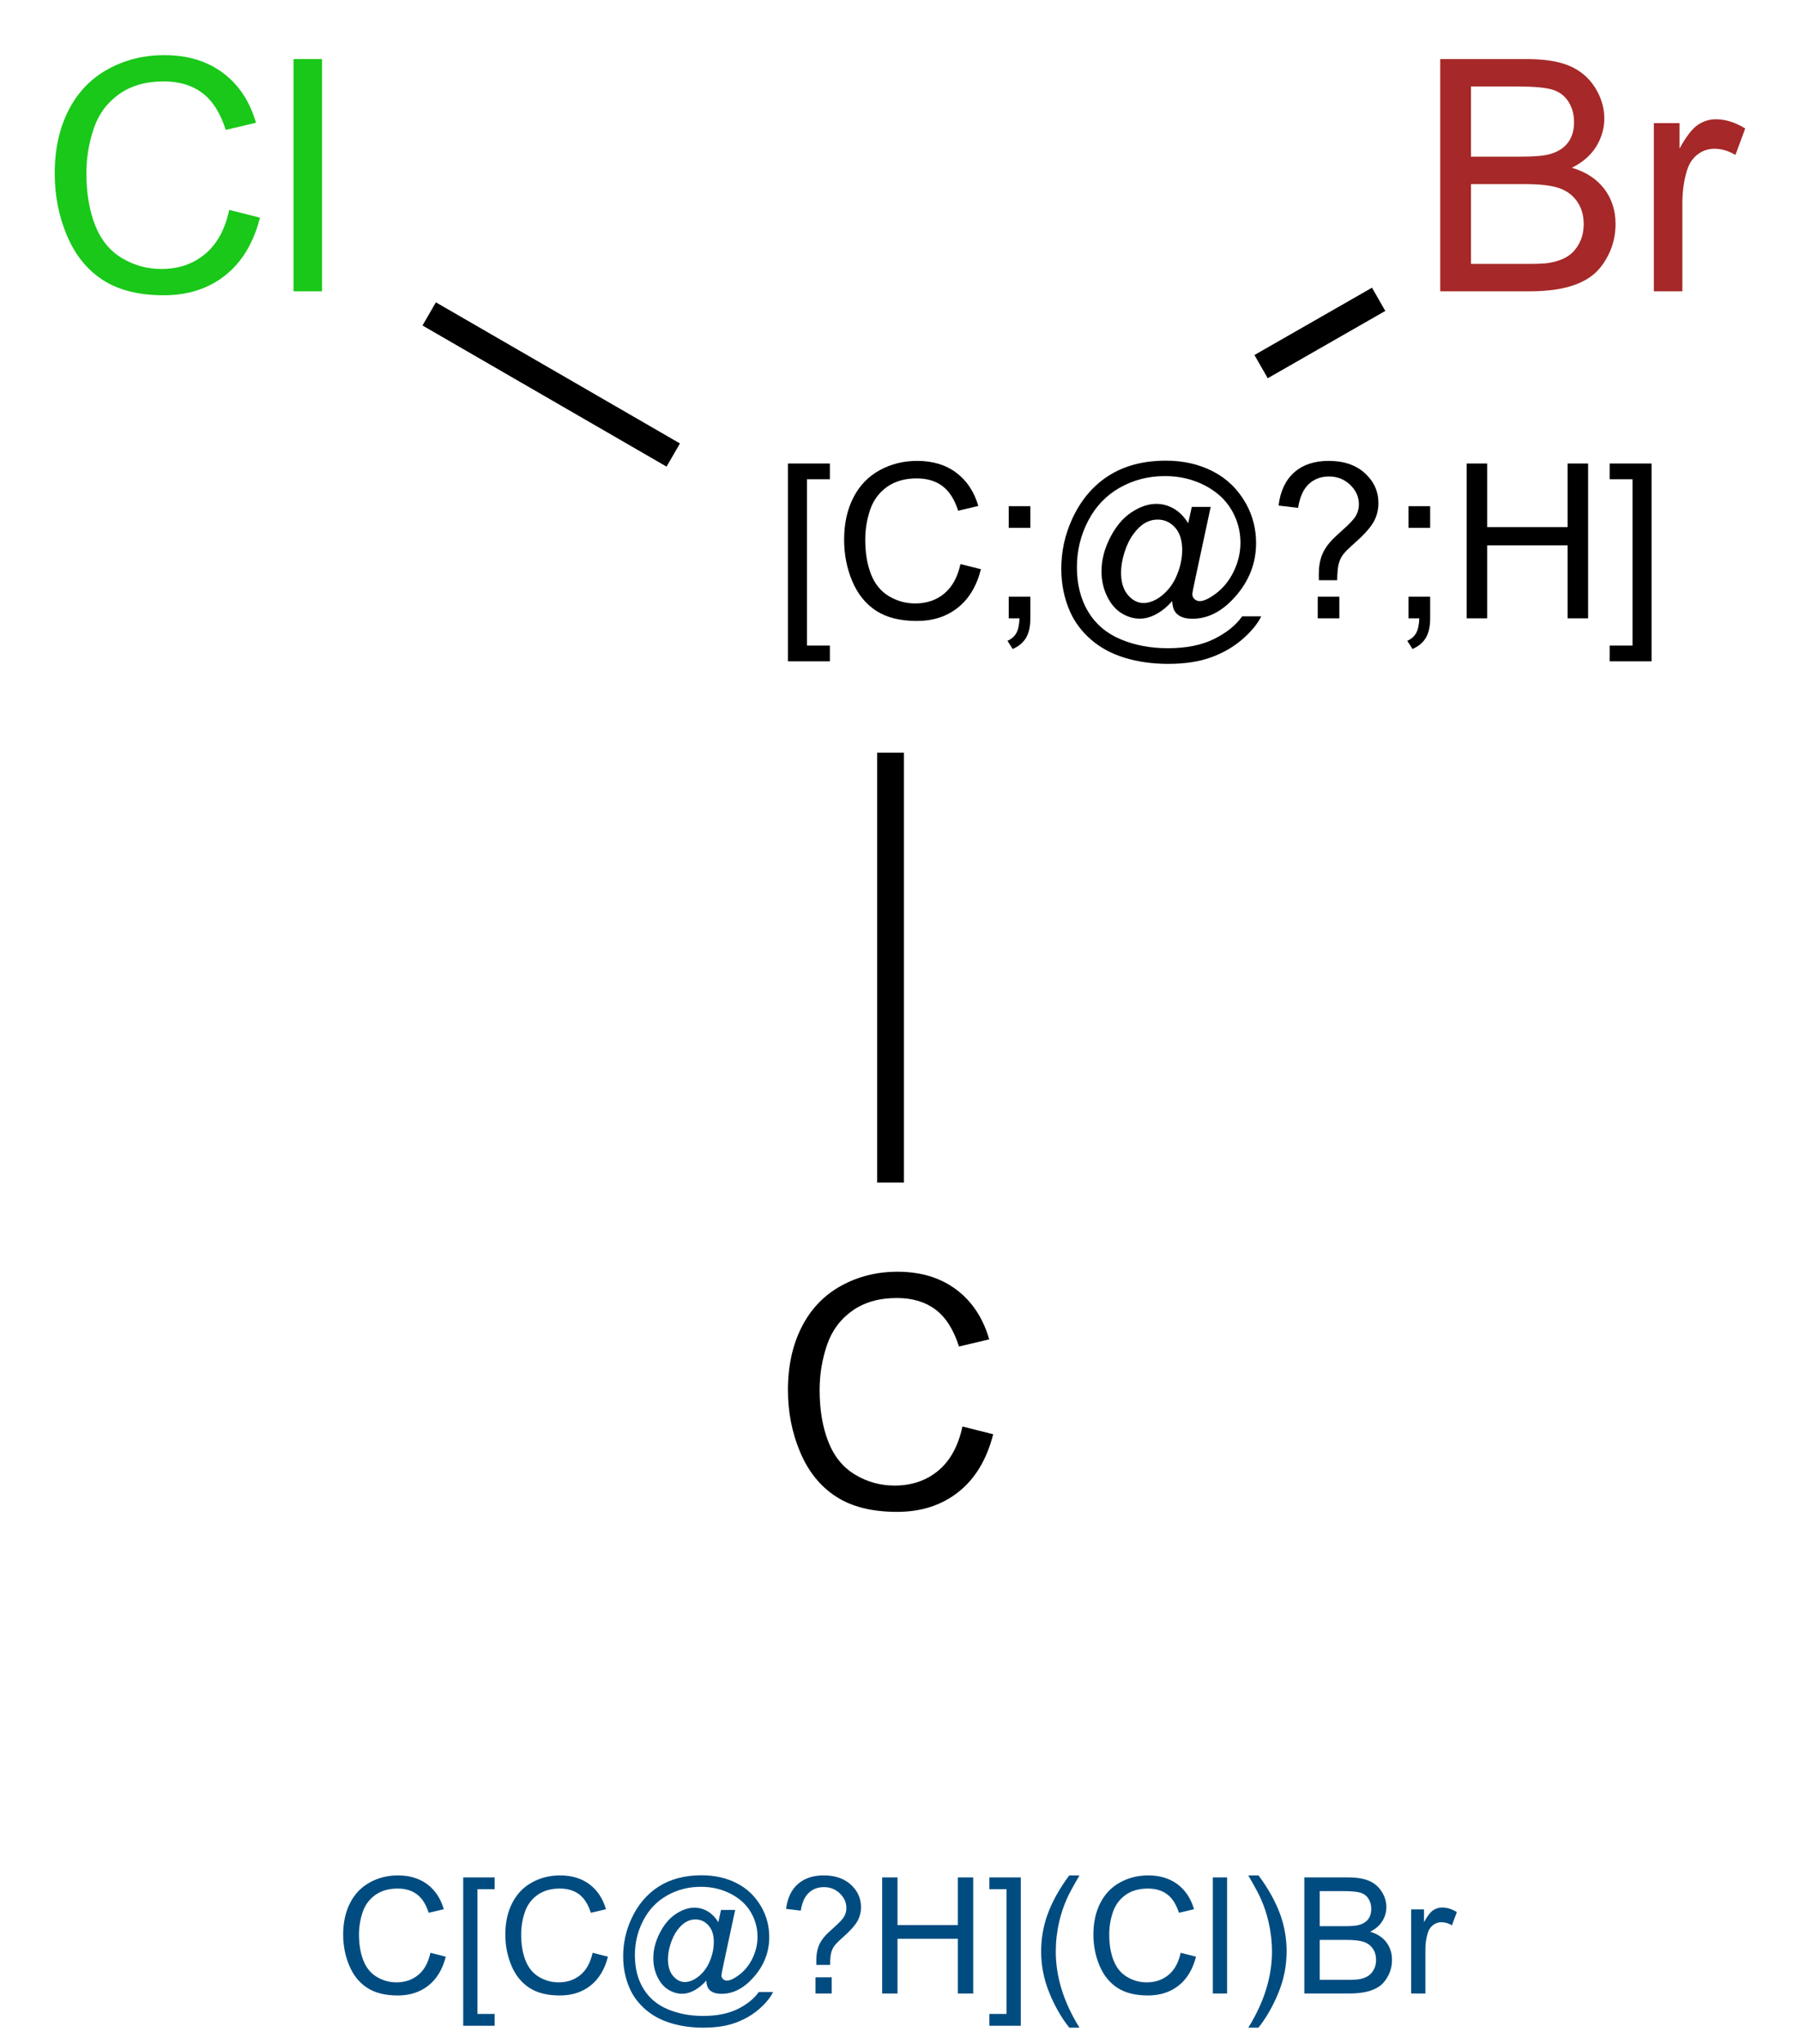 <?xml version="1.0" encoding="UTF-8"?>
<svg xmlns="http://www.w3.org/2000/svg" xmlns:xlink="http://www.w3.org/1999/xlink" width="222" height="252" viewBox="0 0 222 252">
<defs>
<g>
<g id="glyph-0-0">
<path d="M 5 0 L 5 -25 L 25 -25 L 25 0 Z M 5.625 -0.625 L 24.375 -0.625 L 24.375 -24.375 L 5.625 -24.375 Z M 5.625 -0.625 "/>
</g>
<g id="glyph-0-1">
<path d="M 23.516 -10.039 L 27.305 -9.082 C 26.512 -5.969 25.082 -3.598 23.02 -1.965 C 20.953 -0.328 18.43 0.488 15.449 0.488 C 12.363 0.488 9.855 -0.141 7.922 -1.398 C 5.988 -2.652 4.516 -4.473 3.508 -6.855 C 2.496 -9.238 1.992 -11.797 1.992 -14.531 C 1.992 -17.512 2.562 -20.113 3.703 -22.336 C 4.84 -24.555 6.461 -26.242 8.566 -27.395 C 10.668 -28.547 12.98 -29.121 15.508 -29.121 C 18.371 -29.121 20.781 -28.391 22.734 -26.934 C 24.688 -25.477 26.047 -23.426 26.816 -20.781 L 23.086 -19.902 C 22.422 -21.984 21.457 -23.504 20.195 -24.453 C 18.934 -25.402 17.344 -25.879 15.43 -25.879 C 13.23 -25.879 11.391 -25.352 9.914 -24.297 C 8.434 -23.242 7.395 -21.828 6.797 -20.051 C 6.199 -18.273 5.898 -16.438 5.898 -14.551 C 5.898 -12.117 6.254 -9.992 6.965 -8.176 C 7.672 -6.359 8.777 -5 10.273 -4.102 C 11.77 -3.203 13.391 -2.754 15.137 -2.754 C 17.258 -2.754 19.055 -3.367 20.527 -4.59 C 22 -5.812 22.996 -7.629 23.516 -10.039 Z M 23.516 -10.039 "/>
</g>
<g id="glyph-0-2">
<path d="M 2.559 0 L 2.559 -28.633 L 6.074 -28.633 L 6.074 0 Z M 2.559 0 "/>
</g>
<g id="glyph-0-3">
<path d="M 2.93 0 L 2.93 -28.633 L 13.672 -28.633 C 15.859 -28.633 17.613 -28.344 18.938 -27.766 C 20.258 -27.184 21.293 -26.293 22.043 -25.09 C 22.789 -23.883 23.164 -22.625 23.164 -21.309 C 23.164 -20.086 22.832 -18.934 22.168 -17.852 C 21.504 -16.77 20.5 -15.898 19.16 -15.234 C 20.891 -14.727 22.223 -13.859 23.156 -12.637 C 24.086 -11.414 24.551 -9.969 24.551 -8.301 C 24.551 -6.961 24.27 -5.715 23.703 -4.562 C 23.137 -3.41 22.434 -2.52 21.602 -1.895 C 20.77 -1.27 19.723 -0.797 18.469 -0.48 C 17.211 -0.16 15.672 0 13.848 0 Z M 6.719 -16.602 L 12.91 -16.602 C 14.59 -16.602 15.793 -16.711 16.523 -16.934 C 17.488 -17.219 18.215 -17.695 18.703 -18.359 C 19.191 -19.023 19.434 -19.855 19.434 -20.859 C 19.434 -21.809 19.207 -22.648 18.75 -23.371 C 18.293 -24.094 17.645 -24.586 16.797 -24.855 C 15.949 -25.121 14.5 -25.254 12.441 -25.254 L 6.719 -25.254 Z M 6.719 -3.379 L 13.848 -3.379 C 15.07 -3.379 15.93 -3.426 16.426 -3.516 C 17.297 -3.672 18.027 -3.934 18.613 -4.297 C 19.199 -4.66 19.68 -5.191 20.059 -5.891 C 20.438 -6.586 20.625 -7.391 20.625 -8.301 C 20.625 -9.367 20.352 -10.297 19.805 -11.086 C 19.258 -11.871 18.5 -12.426 17.531 -12.746 C 16.559 -13.062 15.164 -13.223 13.34 -13.223 L 6.719 -13.223 Z M 6.719 -3.379 "/>
</g>
<g id="glyph-0-4">
<path d="M 2.598 0 L 2.598 -20.742 L 5.762 -20.742 L 5.762 -17.598 C 6.57 -19.07 7.316 -20.039 8 -20.508 C 8.684 -20.977 9.434 -21.211 10.254 -21.211 C 11.438 -21.211 12.645 -20.832 13.867 -20.078 L 12.656 -16.816 C 11.797 -17.324 10.938 -17.578 10.078 -17.578 C 9.309 -17.578 8.621 -17.348 8.008 -16.887 C 7.395 -16.422 6.961 -15.781 6.699 -14.961 C 6.309 -13.711 6.113 -12.344 6.113 -10.859 L 6.113 0 Z M 2.598 0 "/>
</g>
<g id="glyph-1-0">
<path d="M 3.332 0 L 3.332 -16.668 L 16.668 -16.668 L 16.668 0 Z M 3.75 -0.418 L 16.25 -0.418 L 16.25 -16.25 L 3.75 -16.25 Z M 3.75 -0.418 "/>
</g>
<g id="glyph-1-1">
<path d="M 1.809 5.301 L 1.809 -19.09 L 6.98 -19.09 L 6.98 -17.148 L 4.152 -17.148 L 4.152 3.359 L 6.98 3.359 L 6.98 5.301 Z M 1.809 5.301 "/>
</g>
<g id="glyph-1-2">
<path d="M 15.676 -6.691 L 18.203 -6.055 C 17.672 -3.98 16.723 -2.398 15.344 -1.309 C 13.969 -0.219 12.289 0.324 10.301 0.324 C 8.242 0.324 6.57 -0.094 5.281 -0.93 C 3.992 -1.77 3.012 -2.98 2.336 -4.57 C 1.664 -6.16 1.328 -7.863 1.328 -9.688 C 1.328 -11.676 1.707 -13.41 2.469 -14.891 C 3.227 -16.371 4.309 -17.492 5.711 -18.262 C 7.113 -19.031 8.656 -19.414 10.34 -19.414 C 12.25 -19.414 13.855 -18.93 15.156 -17.957 C 16.457 -16.984 17.367 -15.617 17.879 -13.855 L 15.391 -13.27 C 14.949 -14.656 14.305 -15.668 13.465 -16.301 C 12.621 -16.934 11.562 -17.254 10.285 -17.254 C 8.82 -17.254 7.594 -16.902 6.609 -16.199 C 5.625 -15.496 4.93 -14.551 4.531 -13.367 C 4.133 -12.18 3.934 -10.961 3.934 -9.699 C 3.934 -8.078 4.168 -6.66 4.641 -5.449 C 5.113 -4.238 5.852 -3.332 6.848 -2.734 C 7.848 -2.137 8.93 -1.836 10.09 -1.836 C 11.504 -1.836 12.703 -2.242 13.684 -3.059 C 14.664 -3.875 15.328 -5.086 15.676 -6.691 Z M 15.676 -6.691 "/>
</g>
<g id="glyph-1-3">
<path d="M 2.371 -11.16 L 2.371 -13.828 L 5.039 -13.828 L 5.039 -11.16 Z M 2.371 0 L 2.371 -2.668 L 5.039 -2.668 L 5.039 0 C 5.039 0.98 4.867 1.773 4.52 2.375 C 4.172 2.98 3.621 3.445 2.863 3.777 L 2.215 2.773 C 2.707 2.555 3.074 2.238 3.309 1.816 C 3.543 1.395 3.672 0.789 3.699 0 Z M 2.371 0 "/>
</g>
<g id="glyph-1-4">
<path d="M 15.117 -2.121 C 14.555 -1.473 13.922 -0.949 13.223 -0.555 C 12.523 -0.16 11.824 0.039 11.121 0.039 C 10.348 0.039 9.598 -0.188 8.867 -0.637 C 8.137 -1.09 7.547 -1.785 7.09 -2.723 C 6.633 -3.66 6.406 -4.688 6.406 -5.809 C 6.406 -7.188 6.762 -8.57 7.469 -9.953 C 8.176 -11.34 9.055 -12.379 10.105 -13.074 C 11.156 -13.77 12.176 -14.113 13.164 -14.113 C 13.918 -14.113 14.641 -13.918 15.324 -13.523 C 16.012 -13.129 16.602 -12.527 17.098 -11.719 L 17.539 -13.738 L 19.871 -13.738 L 17.996 -5 C 17.734 -3.785 17.605 -3.113 17.605 -2.98 C 17.605 -2.746 17.691 -2.547 17.871 -2.375 C 18.051 -2.207 18.266 -2.121 18.516 -2.121 C 18.977 -2.121 19.578 -2.387 20.324 -2.918 C 21.316 -3.613 22.098 -4.543 22.676 -5.711 C 23.254 -6.879 23.543 -8.082 23.543 -9.324 C 23.543 -10.773 23.172 -12.125 22.43 -13.387 C 21.688 -14.645 20.578 -15.652 19.109 -16.406 C 17.637 -17.16 16.012 -17.539 14.23 -17.539 C 12.199 -17.539 10.344 -17.062 8.664 -16.113 C 6.984 -15.164 5.684 -13.801 4.758 -12.023 C 3.836 -10.25 3.371 -8.348 3.371 -6.316 C 3.371 -4.188 3.836 -2.355 4.758 -0.82 C 5.684 0.715 7.02 1.852 8.77 2.586 C 10.52 3.32 12.457 3.684 14.582 3.684 C 16.855 3.684 18.762 3.305 20.301 2.539 C 21.836 1.773 22.984 0.848 23.75 -0.246 L 26.105 -0.246 C 25.664 0.664 24.906 1.594 23.828 2.539 C 22.75 3.484 21.473 4.234 19.988 4.785 C 18.504 5.336 16.715 5.613 14.621 5.613 C 12.695 5.613 10.918 5.363 9.289 4.871 C 7.664 4.375 6.277 3.629 5.129 2.637 C 3.984 1.645 3.121 0.5 2.539 -0.793 C 1.809 -2.434 1.445 -4.207 1.445 -6.105 C 1.445 -8.223 1.879 -10.242 2.746 -12.16 C 3.805 -14.512 5.309 -16.316 7.258 -17.566 C 9.207 -18.816 11.57 -19.441 14.348 -19.441 C 16.5 -19.441 18.434 -19 20.148 -18.117 C 21.863 -17.238 23.215 -15.926 24.207 -14.18 C 25.047 -12.68 25.469 -11.047 25.469 -9.285 C 25.469 -6.766 24.582 -4.531 22.812 -2.578 C 21.234 -0.824 19.504 0.051 17.629 0.051 C 17.031 0.051 16.547 -0.039 16.18 -0.223 C 15.809 -0.402 15.539 -0.664 15.363 -1.004 C 15.25 -1.219 15.168 -1.594 15.117 -2.121 Z M 8.816 -5.652 C 8.816 -4.461 9.098 -3.539 9.66 -2.879 C 10.227 -2.219 10.871 -1.887 11.602 -1.887 C 12.086 -1.887 12.602 -2.035 13.137 -2.324 C 13.676 -2.613 14.191 -3.047 14.68 -3.621 C 15.172 -4.191 15.574 -4.918 15.887 -5.801 C 16.199 -6.684 16.355 -7.566 16.355 -8.449 C 16.355 -9.629 16.062 -10.547 15.477 -11.199 C 14.891 -11.848 14.176 -12.176 13.332 -12.176 C 12.777 -12.176 12.254 -12.035 11.766 -11.75 C 11.273 -11.469 10.797 -11.016 10.34 -10.391 C 9.879 -9.766 9.508 -9.008 9.23 -8.113 C 8.953 -7.219 8.816 -6.398 8.816 -5.652 Z M 8.816 -5.652 "/>
</g>
<g id="glyph-1-5">
<path d="M 6.145 -4.699 C 6.137 -5.012 6.133 -5.246 6.133 -5.402 C 6.133 -6.324 6.262 -7.117 6.523 -7.785 C 6.715 -8.289 7.023 -8.797 7.449 -9.309 C 7.762 -9.684 8.324 -10.227 9.133 -10.945 C 9.945 -11.66 10.473 -12.23 10.715 -12.656 C 10.957 -13.082 11.082 -13.547 11.082 -14.051 C 11.082 -14.961 10.727 -15.762 10.012 -16.453 C 9.301 -17.141 8.43 -17.488 7.395 -17.488 C 6.398 -17.488 5.562 -17.176 4.895 -16.551 C 4.227 -15.926 3.789 -14.949 3.582 -13.621 L 1.172 -13.906 C 1.391 -15.688 2.035 -17.047 3.105 -17.996 C 4.176 -18.941 5.594 -19.414 7.355 -19.414 C 9.223 -19.414 10.711 -18.906 11.824 -17.891 C 12.934 -16.875 13.488 -15.648 13.488 -14.207 C 13.488 -13.371 13.293 -12.605 12.902 -11.902 C 12.512 -11.199 11.75 -10.344 10.613 -9.336 C 9.848 -8.66 9.348 -8.16 9.113 -7.84 C 8.879 -7.52 8.707 -7.148 8.594 -6.73 C 8.48 -6.316 8.414 -5.637 8.398 -4.699 Z M 6.004 0 L 6.004 -2.668 L 8.672 -2.668 L 8.672 0 Z M 6.004 0 "/>
</g>
<g id="glyph-1-6">
<path d="M 2.137 0 L 2.137 -19.09 L 4.66 -19.09 L 4.66 -11.25 L 14.582 -11.25 L 14.582 -19.09 L 17.109 -19.09 L 17.109 0 L 14.582 0 L 14.582 -8.996 L 4.66 -8.996 L 4.66 0 Z M 2.137 0 "/>
</g>
<g id="glyph-1-7">
<path d="M 5.676 5.301 L 0.508 5.301 L 0.508 3.359 L 3.332 3.359 L 3.332 -17.148 L 0.508 -17.148 L 0.508 -19.09 L 5.676 -19.09 Z M 5.676 5.301 "/>
</g>
<g id="glyph-2-0">
<path d="M 2.5 0 L 2.5 -12.5 L 12.5 -12.5 L 12.5 0 Z M 2.812 -0.312 L 12.188 -0.312 L 12.188 -12.188 L 2.812 -12.188 Z M 2.812 -0.312 "/>
</g>
<g id="glyph-2-1">
<path d="M 11.758 -5.02 L 13.652 -4.539 C 13.254 -2.984 12.539 -1.797 11.508 -0.98 C 10.477 -0.164 9.215 0.242 7.727 0.242 C 6.184 0.242 4.926 -0.07 3.961 -0.699 C 2.992 -1.328 2.258 -2.234 1.754 -3.43 C 1.25 -4.621 0.996 -5.898 0.996 -7.266 C 0.996 -8.758 1.281 -10.059 1.852 -11.168 C 2.422 -12.277 3.23 -13.121 4.281 -13.695 C 5.332 -14.273 6.492 -14.562 7.754 -14.562 C 9.188 -14.562 10.391 -14.195 11.367 -13.469 C 12.344 -12.738 13.023 -11.711 13.406 -10.391 L 11.543 -9.953 C 11.211 -10.992 10.73 -11.75 10.098 -12.227 C 9.465 -12.703 8.672 -12.938 7.715 -12.938 C 6.613 -12.938 5.695 -12.676 4.957 -12.148 C 4.219 -11.621 3.699 -10.914 3.398 -10.023 C 3.098 -9.137 2.949 -8.219 2.949 -7.273 C 2.949 -6.059 3.125 -4.996 3.48 -4.086 C 3.836 -3.18 4.387 -2.5 5.137 -2.051 C 5.887 -1.602 6.695 -1.375 7.57 -1.375 C 8.629 -1.375 9.527 -1.684 10.266 -2.297 C 11 -2.906 11.496 -3.816 11.758 -5.02 Z M 11.758 -5.02 "/>
</g>
<g id="glyph-2-2">
<path d="M 1.359 3.977 L 1.359 -14.316 L 5.234 -14.316 L 5.234 -12.859 L 3.117 -12.859 L 3.117 2.52 L 5.234 2.52 L 5.234 3.977 Z M 1.359 3.977 "/>
</g>
<g id="glyph-2-3">
<path d="M 11.336 -1.594 C 10.914 -1.105 10.441 -0.711 9.918 -0.414 C 9.395 -0.117 8.867 0.031 8.34 0.031 C 7.762 0.031 7.195 -0.141 6.648 -0.477 C 6.102 -0.816 5.66 -1.336 5.316 -2.039 C 4.977 -2.742 4.805 -3.516 4.805 -4.355 C 4.805 -5.391 5.07 -6.426 5.602 -7.465 C 6.133 -8.504 6.789 -9.285 7.578 -9.805 C 8.367 -10.324 9.133 -10.586 9.875 -10.586 C 10.441 -10.586 10.98 -10.438 11.492 -10.141 C 12.008 -9.844 12.453 -9.395 12.82 -8.789 L 13.156 -10.305 L 14.902 -10.305 L 13.496 -3.75 C 13.301 -2.84 13.203 -2.336 13.203 -2.234 C 13.203 -2.059 13.27 -1.91 13.402 -1.781 C 13.535 -1.656 13.699 -1.594 13.887 -1.594 C 14.23 -1.594 14.684 -1.789 15.242 -2.188 C 15.984 -2.707 16.574 -3.406 17.008 -4.281 C 17.441 -5.156 17.656 -6.062 17.656 -6.992 C 17.656 -8.078 17.379 -9.094 16.82 -10.039 C 16.266 -10.984 15.434 -11.738 14.332 -12.305 C 13.227 -12.871 12.008 -13.156 10.672 -13.156 C 9.148 -13.156 7.758 -12.797 6.5 -12.086 C 5.238 -11.371 4.262 -10.352 3.57 -9.02 C 2.875 -7.688 2.531 -6.258 2.531 -4.734 C 2.531 -3.141 2.875 -1.766 3.57 -0.617 C 4.262 0.535 5.266 1.387 6.578 1.938 C 7.891 2.488 9.344 2.766 10.938 2.766 C 12.645 2.766 14.07 2.477 15.227 1.906 C 16.379 1.332 17.238 0.633 17.812 -0.188 L 19.578 -0.188 C 19.246 0.496 18.68 1.195 17.871 1.906 C 17.062 2.613 16.102 3.176 14.992 3.59 C 13.879 4.004 12.535 4.211 10.969 4.211 C 9.523 4.211 8.188 4.023 6.969 3.652 C 5.746 3.281 4.707 2.723 3.848 1.977 C 2.988 1.23 2.34 0.375 1.906 -0.594 C 1.359 -1.824 1.086 -3.156 1.086 -4.578 C 1.086 -6.168 1.41 -7.684 2.062 -9.121 C 2.855 -10.887 3.984 -12.234 5.445 -13.172 C 6.906 -14.109 8.68 -14.578 10.762 -14.578 C 12.375 -14.578 13.828 -14.25 15.113 -13.59 C 16.398 -12.93 17.414 -11.945 18.156 -10.633 C 18.785 -9.508 19.102 -8.285 19.102 -6.961 C 19.102 -5.074 18.438 -3.398 17.109 -1.934 C 15.926 -0.617 14.629 0.039 13.223 0.039 C 12.773 0.039 12.41 -0.031 12.133 -0.164 C 11.855 -0.301 11.652 -0.5 11.523 -0.75 C 11.438 -0.914 11.375 -1.195 11.336 -1.594 Z M 6.609 -4.238 C 6.609 -3.348 6.824 -2.652 7.246 -2.156 C 7.668 -1.664 8.156 -1.414 8.703 -1.414 C 9.066 -1.414 9.449 -1.523 9.852 -1.742 C 10.258 -1.961 10.645 -2.285 11.012 -2.715 C 11.379 -3.145 11.68 -3.691 11.914 -4.352 C 12.148 -5.012 12.266 -5.672 12.266 -6.336 C 12.266 -7.223 12.047 -7.91 11.605 -8.398 C 11.168 -8.887 10.633 -9.133 10 -9.133 C 9.582 -9.133 9.191 -9.023 8.824 -8.812 C 8.457 -8.602 8.098 -8.262 7.754 -7.793 C 7.41 -7.324 7.133 -6.754 6.922 -6.086 C 6.715 -5.414 6.609 -4.797 6.609 -4.238 Z M 6.609 -4.238 "/>
</g>
<g id="glyph-2-4">
<path d="M 4.609 -3.523 C 4.602 -3.758 4.602 -3.938 4.602 -4.055 C 4.602 -4.742 4.695 -5.34 4.891 -5.84 C 5.035 -6.219 5.266 -6.598 5.586 -6.984 C 5.82 -7.262 6.242 -7.672 6.852 -8.207 C 7.461 -8.746 7.855 -9.172 8.039 -9.492 C 8.219 -9.812 8.312 -10.16 8.312 -10.539 C 8.312 -11.223 8.043 -11.82 7.508 -12.34 C 6.977 -12.855 6.32 -13.117 5.547 -13.117 C 4.797 -13.117 4.172 -12.883 3.672 -12.414 C 3.172 -11.945 2.844 -11.211 2.688 -10.215 L 0.879 -10.43 C 1.043 -11.766 1.523 -12.785 2.328 -13.496 C 3.133 -14.207 4.195 -14.562 5.516 -14.562 C 6.918 -14.562 8.035 -14.18 8.867 -13.418 C 9.699 -12.656 10.117 -11.734 10.117 -10.656 C 10.117 -10.031 9.969 -9.453 9.68 -8.926 C 9.387 -8.398 8.812 -7.758 7.961 -7 C 7.387 -6.492 7.012 -6.121 6.836 -5.879 C 6.66 -5.637 6.531 -5.359 6.445 -5.047 C 6.359 -4.734 6.312 -4.227 6.297 -3.523 Z M 4.5 0 L 4.5 -2 L 6.504 -2 L 6.504 0 Z M 4.5 0 "/>
</g>
<g id="glyph-2-5">
<path d="M 1.602 0 L 1.602 -14.316 L 3.496 -14.316 L 3.496 -8.438 L 10.938 -8.438 L 10.938 -14.316 L 12.832 -14.316 L 12.832 0 L 10.938 0 L 10.938 -6.75 L 3.496 -6.75 L 3.496 0 Z M 1.602 0 "/>
</g>
<g id="glyph-2-6">
<path d="M 4.258 3.977 L 0.383 3.977 L 0.383 2.52 L 2.5 2.52 L 2.5 -12.859 L 0.383 -12.859 L 0.383 -14.316 L 4.258 -14.316 Z M 4.258 3.977 "/>
</g>
<g id="glyph-2-7">
<path d="M 4.68 4.211 C 3.707 2.984 2.887 1.555 2.219 -0.086 C 1.547 -1.727 1.211 -3.43 1.211 -5.188 C 1.211 -6.734 1.461 -8.219 1.961 -9.641 C 2.547 -11.285 3.453 -12.926 4.68 -14.562 L 5.938 -14.562 C 5.148 -13.207 4.629 -12.238 4.375 -11.66 C 3.977 -10.762 3.664 -9.824 3.438 -8.848 C 3.156 -7.629 3.016 -6.406 3.016 -5.176 C 3.016 -2.043 3.992 1.086 5.938 4.211 Z M 4.68 4.211 "/>
</g>
<g id="glyph-2-8">
<path d="M 1.281 0 L 1.281 -14.316 L 3.039 -14.316 L 3.039 0 Z M 1.281 0 "/>
</g>
<g id="glyph-2-9">
<path d="M 2.469 4.211 L 1.211 4.211 C 3.156 1.086 4.133 -2.043 4.133 -5.176 C 4.133 -6.398 3.992 -7.613 3.711 -8.82 C 3.488 -9.797 3.18 -10.734 2.781 -11.633 C 2.527 -12.219 2.004 -13.195 1.211 -14.562 L 2.469 -14.562 C 3.695 -12.926 4.602 -11.285 5.188 -9.641 C 5.688 -8.219 5.938 -6.734 5.938 -5.188 C 5.938 -3.43 5.602 -1.727 4.926 -0.086 C 4.254 1.555 3.434 2.984 2.469 4.211 Z M 2.469 4.211 "/>
</g>
<g id="glyph-2-10">
<path d="M 1.465 0 L 1.465 -14.316 L 6.836 -14.316 C 7.93 -14.316 8.809 -14.172 9.469 -13.883 C 10.129 -13.594 10.645 -13.145 11.02 -12.543 C 11.395 -11.941 11.582 -11.312 11.582 -10.656 C 11.582 -10.043 11.414 -9.465 11.086 -8.926 C 10.754 -8.387 10.25 -7.949 9.578 -7.617 C 10.445 -7.363 11.113 -6.93 11.578 -6.32 C 12.043 -5.707 12.273 -4.984 12.273 -4.148 C 12.273 -3.48 12.133 -2.855 11.852 -2.281 C 11.566 -1.703 11.219 -1.258 10.801 -0.945 C 10.383 -0.633 9.863 -0.398 9.234 -0.238 C 8.605 -0.078 7.836 0 6.922 0 Z M 3.359 -8.301 L 6.453 -8.301 C 7.293 -8.301 7.898 -8.355 8.262 -8.469 C 8.742 -8.609 9.105 -8.848 9.352 -9.18 C 9.594 -9.512 9.719 -9.93 9.719 -10.43 C 9.719 -10.906 9.602 -11.324 9.375 -11.684 C 9.148 -12.047 8.82 -12.293 8.398 -12.426 C 7.977 -12.559 7.25 -12.625 6.219 -12.625 L 3.359 -12.625 Z M 3.359 -1.688 L 6.922 -1.688 C 7.535 -1.688 7.965 -1.711 8.211 -1.758 C 8.648 -1.836 9.016 -1.965 9.305 -2.148 C 9.598 -2.332 9.84 -2.598 10.031 -2.945 C 10.219 -3.293 10.312 -3.695 10.312 -4.148 C 10.312 -4.684 10.176 -5.148 9.902 -5.543 C 9.629 -5.938 9.25 -6.211 8.766 -6.371 C 8.281 -6.531 7.582 -6.609 6.672 -6.609 L 3.359 -6.609 Z M 3.359 -1.688 "/>
</g>
<g id="glyph-2-11">
<path d="M 1.297 0 L 1.297 -10.371 L 2.883 -10.371 L 2.883 -8.797 C 3.285 -9.535 3.656 -10.02 4 -10.254 C 4.34 -10.488 4.719 -10.605 5.125 -10.605 C 5.719 -10.605 6.32 -10.418 6.934 -10.039 L 6.328 -8.406 C 5.898 -8.66 5.469 -8.789 5.039 -8.789 C 4.656 -8.789 4.309 -8.672 4.004 -8.441 C 3.699 -8.211 3.48 -7.891 3.352 -7.48 C 3.156 -6.855 3.055 -6.172 3.055 -5.43 L 3.055 0 Z M 1.297 0 "/>
</g>
</g>
</defs>
<rect x="-22.2" y="-25.2" width="266.4" height="302.4" fill="rgb(100%, 100%, 100%)" fill-opacity="1"/>
<path fill="none" stroke-width="0.033" stroke-linecap="butt" stroke-linejoin="miter" stroke="rgb(0%, 0%, 0%)" stroke-opacity="1" stroke-miterlimit="10" d="M 0.866 1.242 L 0.866 0.712 " transform="matrix(100, 0, 0, 100, 23.234, 21.604)"/>
<path fill="none" stroke-width="0.033" stroke-linecap="butt" stroke-linejoin="miter" stroke="rgb(0%, 0%, 0%)" stroke-opacity="1" stroke-miterlimit="10" d="M 0.598 0.345 L 0.297 0.171 " transform="matrix(100, 0, 0, 100, 23.234, 21.604)"/>
<path fill="none" stroke-width="0.033" stroke-linecap="butt" stroke-linejoin="miter" stroke="rgb(0%, 0%, 0%)" stroke-opacity="1" stroke-miterlimit="10" d="M 1.323 0.236 L 1.468 0.153 " transform="matrix(100, 0, 0, 100, 23.234, 21.604)"/>
<g fill="rgb(0%, 0%, 0%)" fill-opacity="1">
<use xlink:href="#glyph-0-1" x="95.188" y="185.918"/>
</g>
<g fill="rgb(0%, 0%, 0%)" fill-opacity="1">
<use xlink:href="#glyph-1-1" x="95.371" y="76.238"/>
<use xlink:href="#glyph-1-2" x="102.78" y="76.238"/>
<use xlink:href="#glyph-1-3" x="122.038" y="76.238"/>
<use xlink:href="#glyph-1-4" x="129.447" y="76.238"/>
<use xlink:href="#glyph-1-5" x="156.517" y="76.238"/>
<use xlink:href="#glyph-1-3" x="171.348" y="76.238"/>
<use xlink:href="#glyph-1-6" x="178.757" y="76.238"/>
<use xlink:href="#glyph-1-7" x="198.014" y="76.238"/>
</g>
<g fill="rgb(9.978%, 78.159%, 9.978%)" fill-opacity="1">
<use xlink:href="#glyph-0-1" x="4.758" y="35.918"/>
<use xlink:href="#glyph-0-2" x="33.645" y="35.918"/>
</g>
<g fill="rgb(65%, 16%, 16%)" fill-opacity="1">
<use xlink:href="#glyph-0-3" x="174.699" y="35.918"/>
<use xlink:href="#glyph-0-4" x="201.379" y="35.918"/>
</g>
<g fill="rgb(0%, 30%, 50%)" fill-opacity="1">
<use xlink:href="#glyph-2-1" x="41.328" y="245.789"/>
<use xlink:href="#glyph-2-2" x="55.771" y="245.789"/>
<use xlink:href="#glyph-2-1" x="61.328" y="245.789"/>
<use xlink:href="#glyph-2-3" x="75.771" y="245.789"/>
<use xlink:href="#glyph-2-4" x="96.074" y="245.789"/>
<use xlink:href="#glyph-2-5" x="107.197" y="245.789"/>
<use xlink:href="#glyph-2-6" x="121.641" y="245.789"/>
<use xlink:href="#glyph-2-7" x="127.197" y="245.789"/>
<use xlink:href="#glyph-2-1" x="133.857" y="245.789"/>
<use xlink:href="#glyph-2-8" x="148.301" y="245.789"/>
<use xlink:href="#glyph-2-9" x="152.744" y="245.789"/>
<use xlink:href="#glyph-2-10" x="159.404" y="245.789"/>
<use xlink:href="#glyph-2-11" x="172.744" y="245.789"/>
</g>
</svg>
